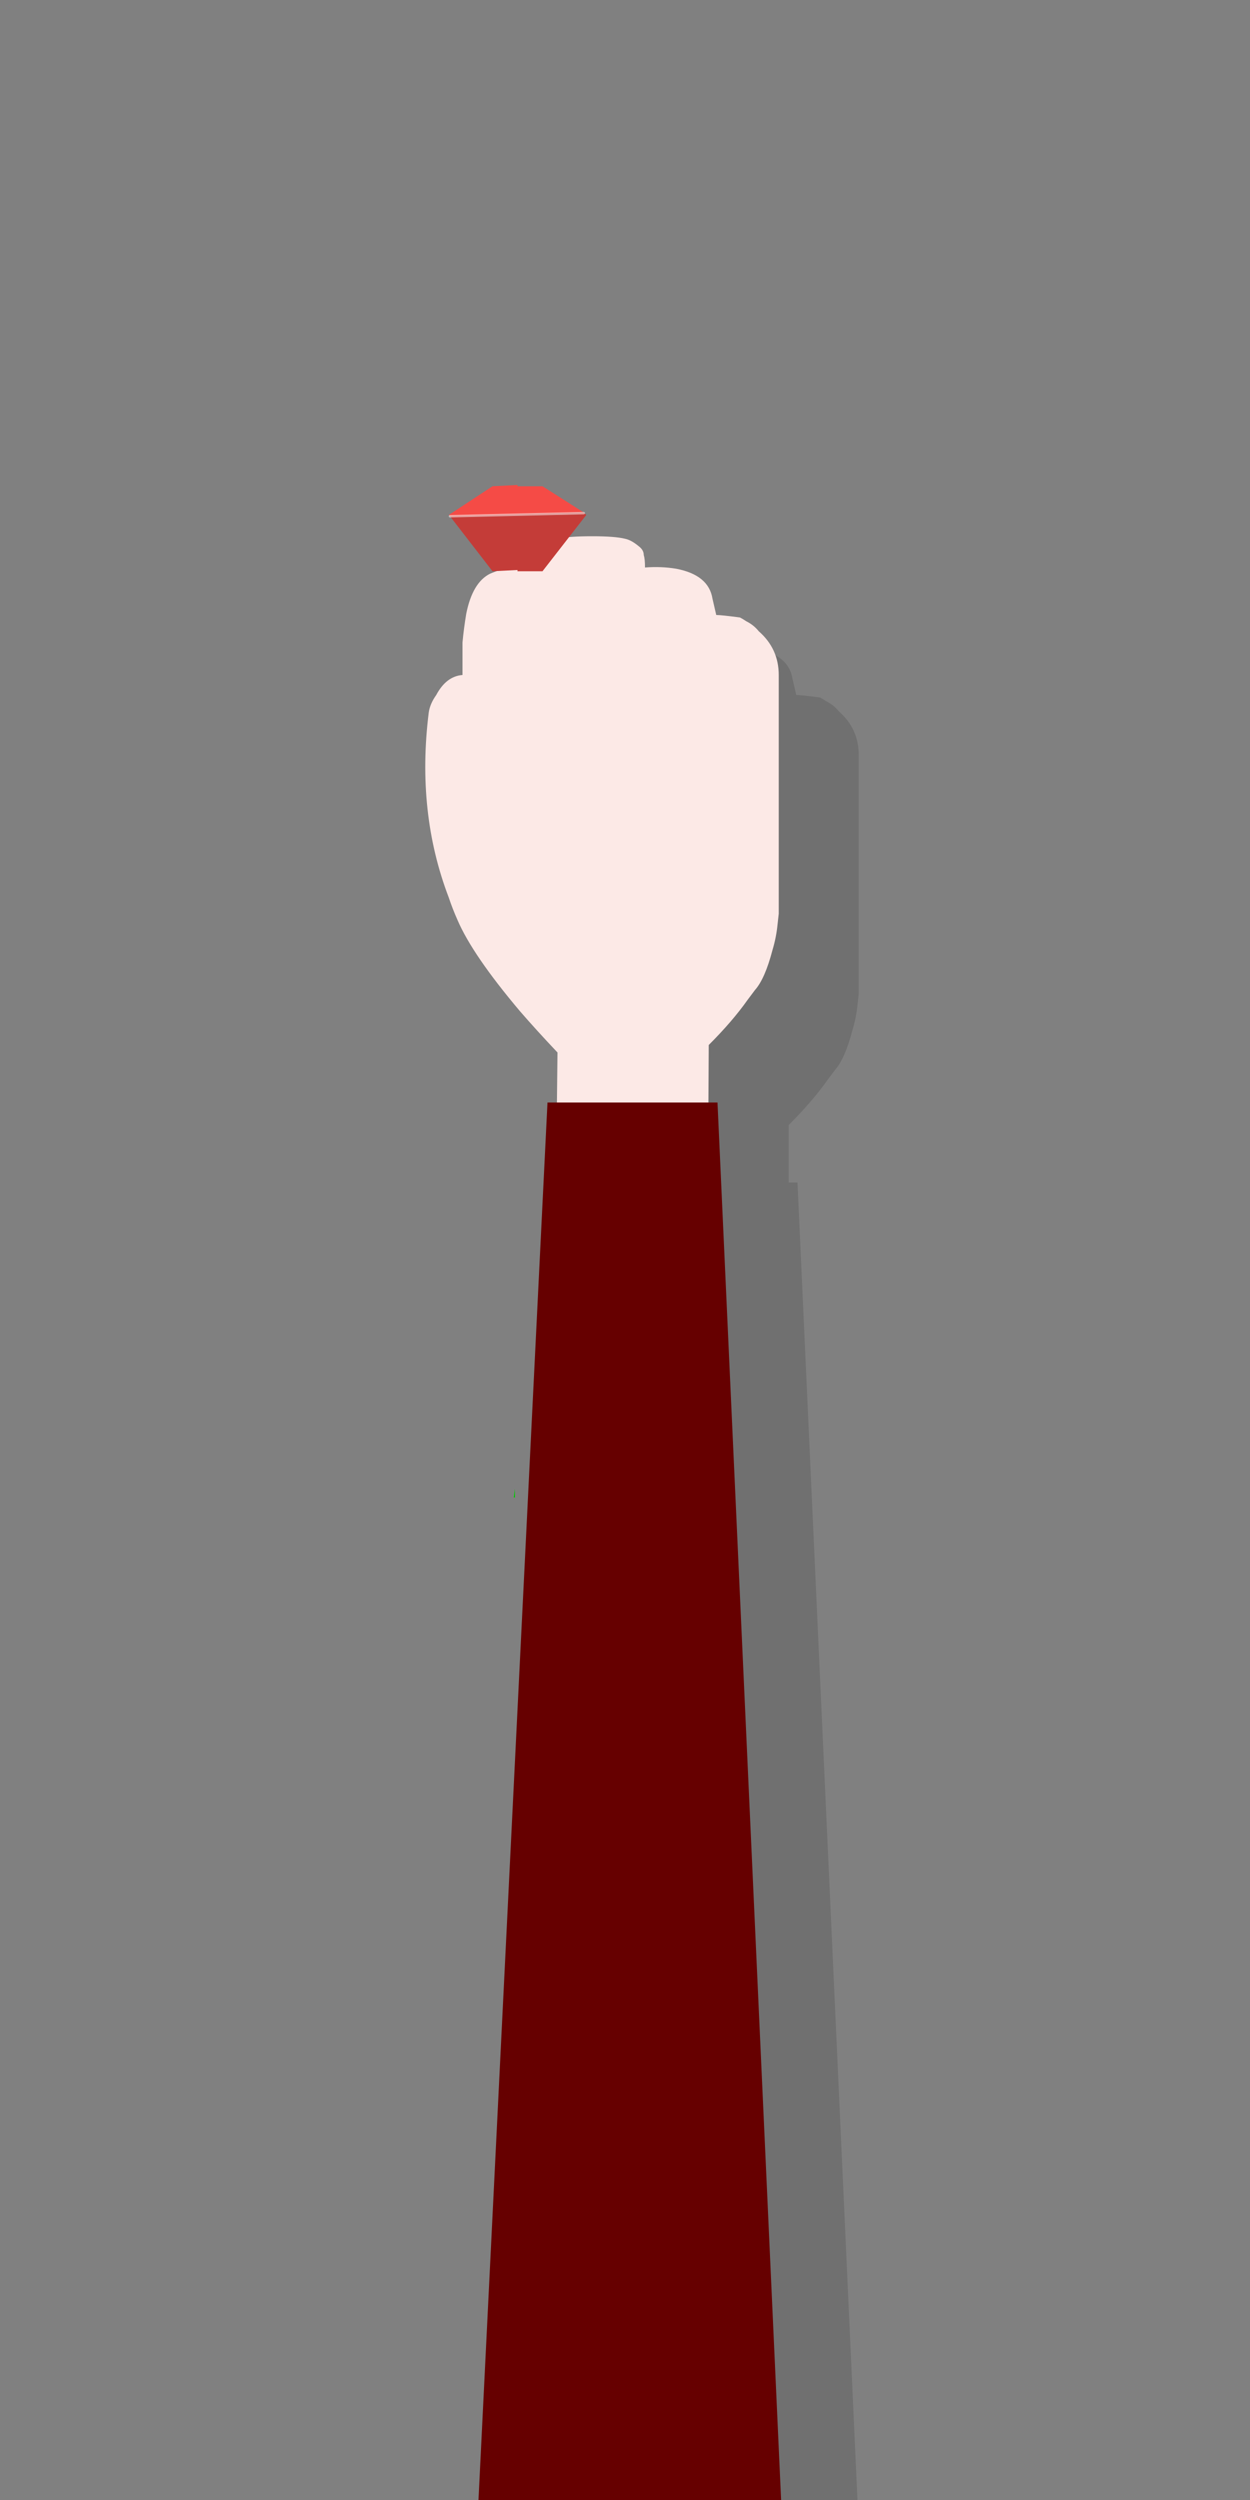 <svg xmlns="http://www.w3.org/2000/svg" preserveAspectRatio="none" viewBox="0 0 50 100">
  <rect x="0" y="0" width="50" height="100" fill="#808080" stroke="none"/>
  <path fill="#0C0" d="M20.6 59.55l-.05.35h.05v-.35z"/>
  <path fill="#333" fill-opacity=".2" d="M23.8 62.75l-.05.35h.05v-.35m2.75-39l-1.65-1.1h-2l-1.75 1.15.05.05 1.7 2.2h.15q-.138.05-.25.1-.7.35-.95 1.6-.1.6-.15 1.15v1.3q-.65.05-1.05.8-.25.35-.3.7-.5 4 .8 7.4.15.45.35.9.6 1.4 2.5 3.65.65.75 1.5 1.65l-.05 2h-.35l-3.2 64.8h12.95L31.9 47.3h-.35V45q.95-.95 1.55-1.8l.3-.4q.4-.45.7-1.6.15-.5.2-1l.05-.45V30.2q0-1.05-.8-1.75-.2-.25-.5-.4-.15-.1-.25-.15-.75-.1-.95-.1l-.15-.65q-.15-.95-1.45-1.2-.6-.1-1.25-.05 0-.35-.05-.5 0-.2-.2-.35-.3-.25-.55-.3-.4-.1-1.3-.1h-.95l.7-.85-.1-.05z"/>
  <path fill="#FCE9E6" d="M21.9 21.85q-.1.15-.15.4-.05.1-.05.2l-.75.1q-.9.2-1.35.4-.7.35-.95 1.6-.1.6-.15 1.15V27q-.65.05-1.05.8-.25.35-.3.7-.5 4 .8 7.4.15.45.35.9.6 1.4 2.5 3.65.65.75 1.5 1.65l-.2 17.7 6.15.2.1-18.2q.95-.95 1.55-1.8l.3-.4q.4-.45.7-1.6.15-.5.2-1l.05-.45V27q0-1.05-.8-1.75-.2-.25-.5-.4-.15-.1-.25-.15-.75-.1-.95-.1l-.15-.65q-.15-.95-1.45-1.2-.6-.1-1.25-.05 0-.35-.05-.5 0-.2-.2-.35-.3-.25-.55-.3-.4-.1-1.3-.1-1 0-1.35.1-.25.05-.45.3z"/>
  <path fill="#600" d="M28.7 44.1h-6.8l-3.2 64.8h12.95L28.7 44.1z"/>
  <path fill="#C43C38" d="M23.35 20.5l-5.35.15 1.7 2.2 1-.05v.05h1l1.75-2.25-.1-.1z"/>
  <path fill="#F54B46" d="M21.7 19.45h-1v-.05l-1 .05-1.75 1.15.05.05 5.35-.15-1.65-1.05z"/>
  <g>
    <path stroke="#FFF" stroke-opacity=".498" stroke-width=".1" stroke-linejoin="round" stroke-linecap="round" fill="none" d="M18 20.65l5.35-.125"/>
  </g>
</svg>
